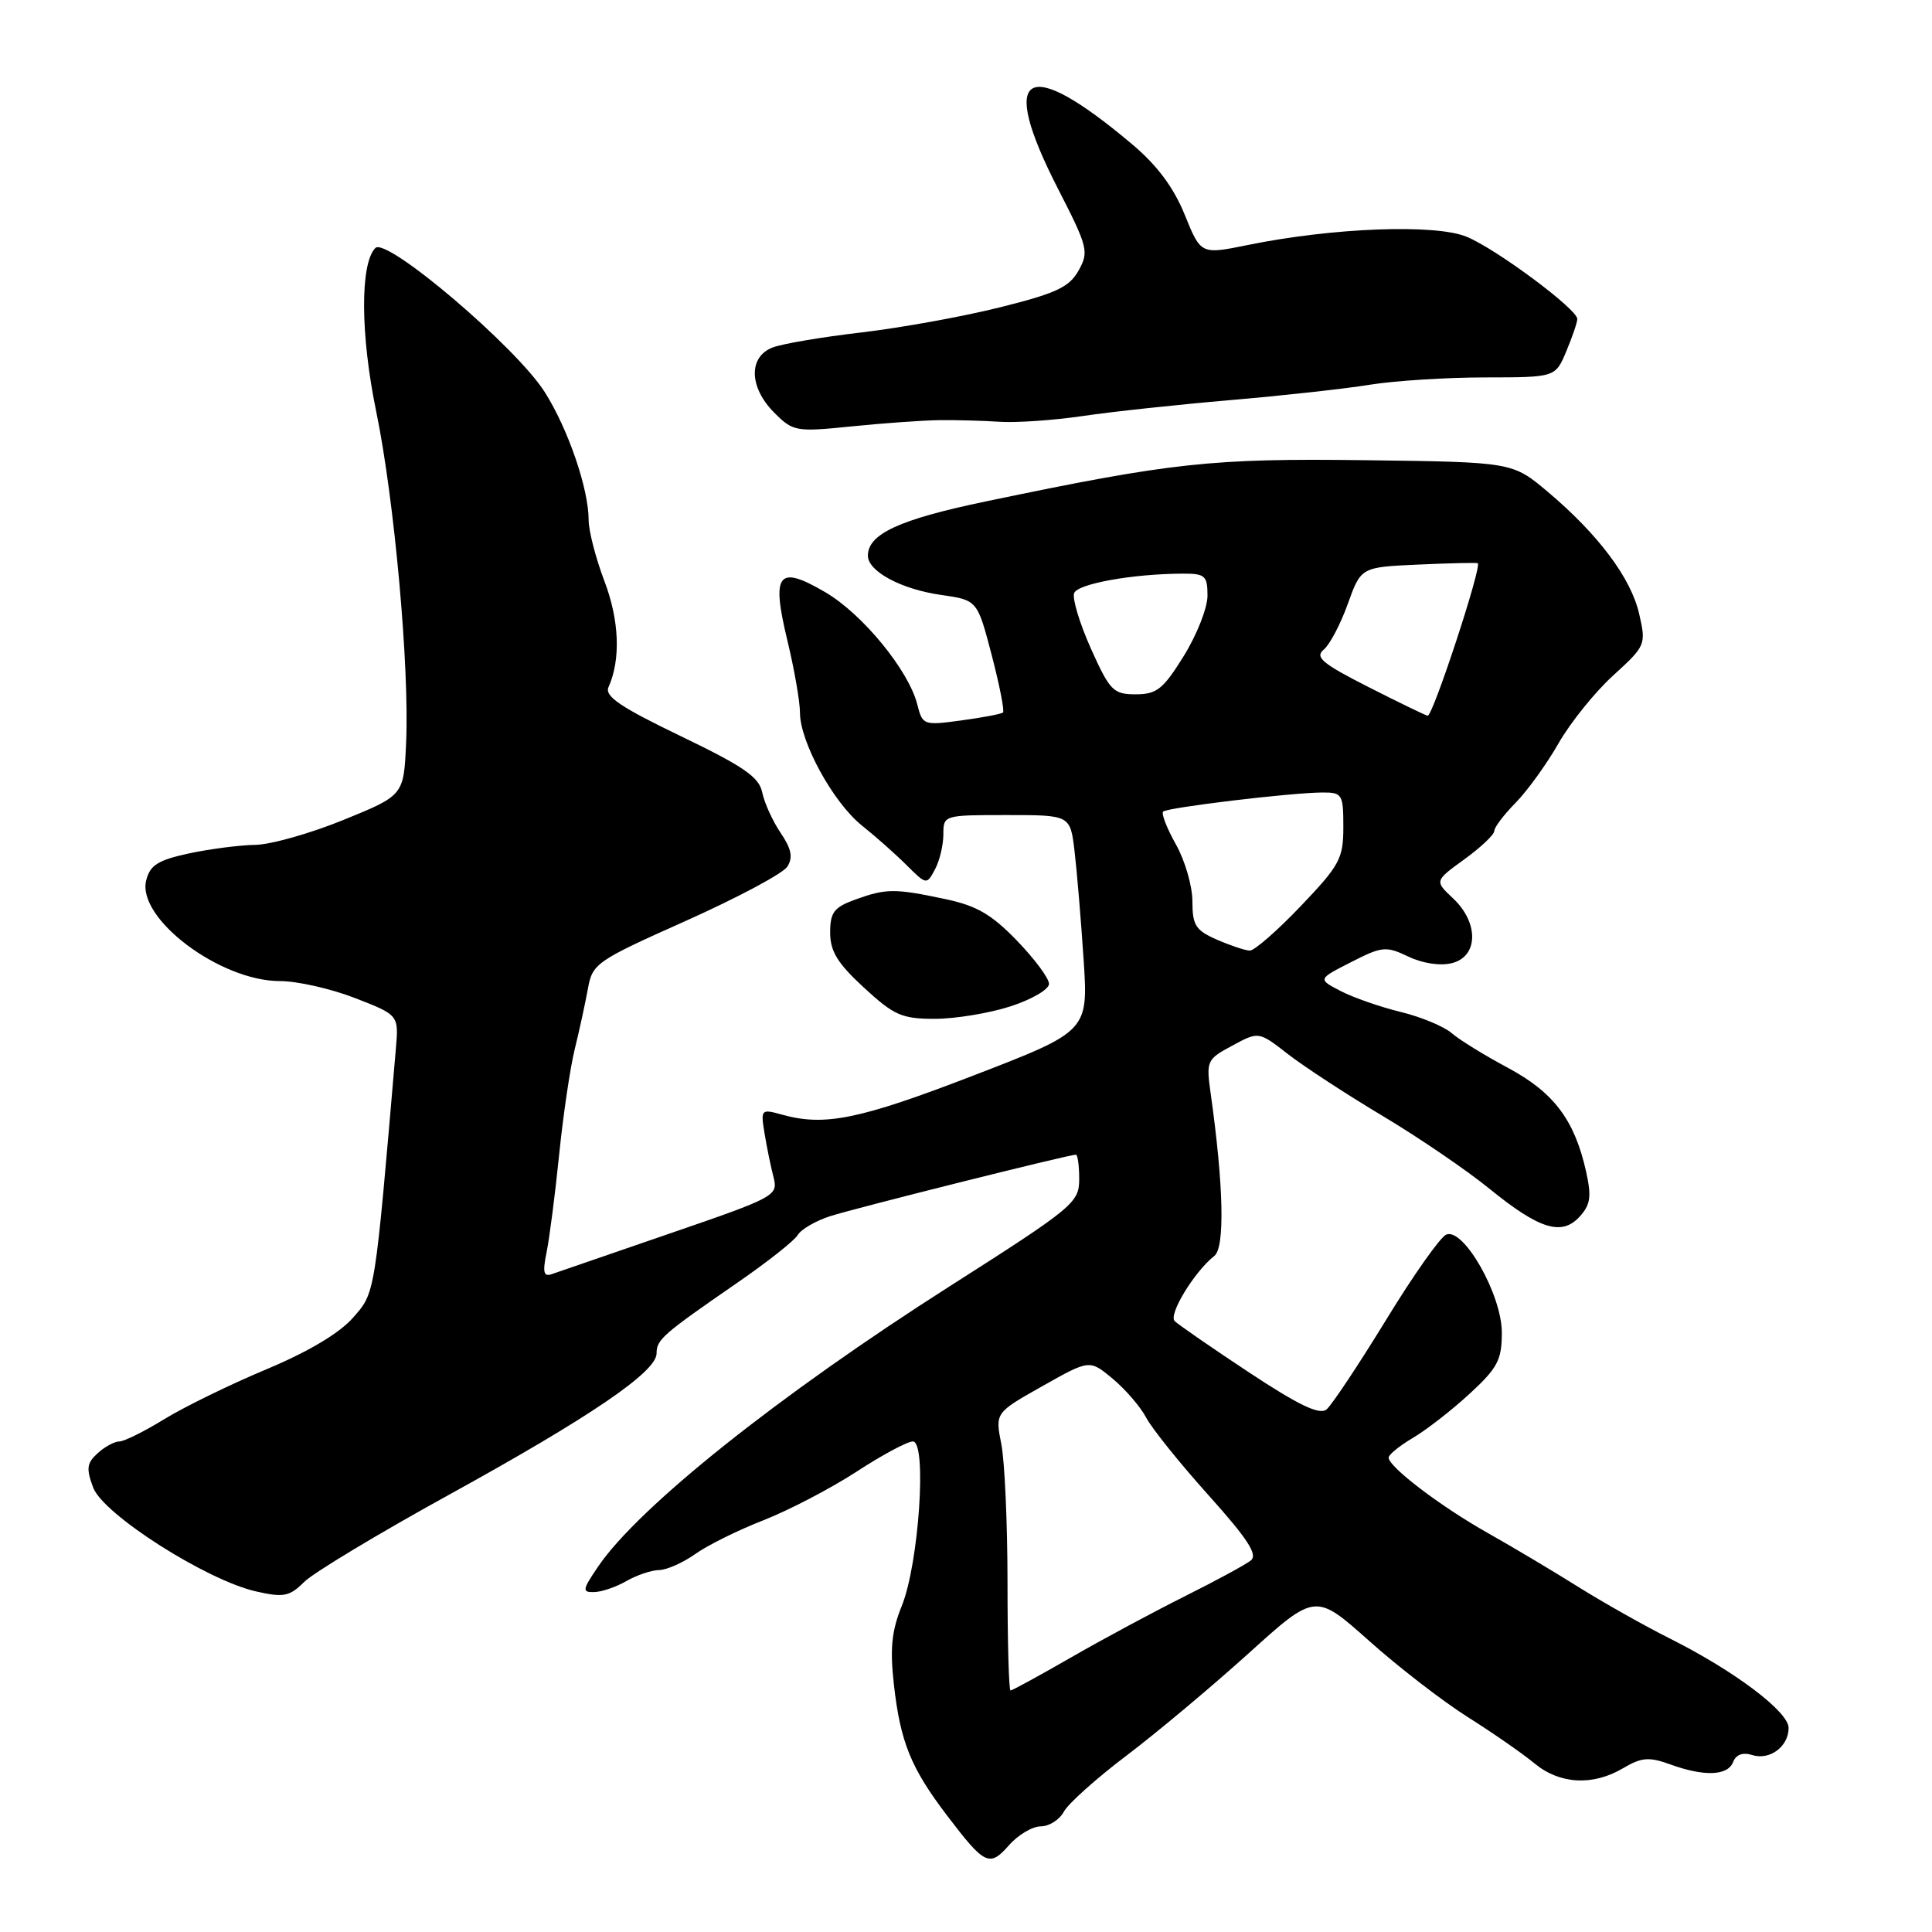 <?xml version="1.0" encoding="UTF-8" standalone="no"?>
<!DOCTYPE svg PUBLIC "-//W3C//DTD SVG 1.1//EN" "http://www.w3.org/Graphics/SVG/1.1/DTD/svg11.dtd" >
<svg xmlns="http://www.w3.org/2000/svg" xmlns:xlink="http://www.w3.org/1999/xlink" version="1.1" viewBox="0 0 256 256">
 <g >
 <path fill="currentColor"
d=" M 137.92 242.00 C 139.02 242.00 140.40 241.12 140.97 240.05 C 141.55 238.98 145.28 235.64 149.26 232.63 C 153.24 229.62 160.50 223.54 165.40 219.12 C 174.29 211.08 174.29 211.08 181.40 217.41 C 185.30 220.90 191.20 225.45 194.50 227.53 C 197.80 229.61 201.77 232.37 203.33 233.66 C 206.67 236.43 211.06 236.67 215.08 234.29 C 217.52 232.85 218.49 232.77 221.31 233.79 C 225.83 235.43 228.94 235.31 229.65 233.47 C 230.03 232.49 230.93 232.16 232.17 232.55 C 234.49 233.29 237.00 231.43 237.00 228.96 C 237.00 226.81 229.84 221.41 221.30 217.13 C 217.89 215.42 212.41 212.33 209.11 210.26 C 205.81 208.19 200.42 204.98 197.14 203.13 C 190.89 199.61 184.00 194.37 184.00 193.14 C 184.00 192.75 185.45 191.57 187.23 190.52 C 189.01 189.47 192.39 186.84 194.73 184.68 C 198.45 181.26 199.00 180.20 199.00 176.57 C 199.00 171.59 193.97 162.69 191.65 163.58 C 190.87 163.88 187.27 168.98 183.64 174.93 C 180.00 180.87 176.46 186.19 175.77 186.76 C 174.84 187.52 172.10 186.21 165.50 181.85 C 160.55 178.58 156.12 175.51 155.65 175.05 C 154.79 174.19 158.26 168.50 160.91 166.41 C 162.32 165.29 162.14 157.12 160.43 144.96 C 159.81 140.56 159.89 140.37 163.29 138.55 C 166.78 136.66 166.78 136.66 170.64 139.66 C 172.76 141.31 178.42 145.01 183.21 147.87 C 188.01 150.74 194.36 155.07 197.33 157.49 C 203.98 162.90 206.95 163.82 209.33 161.19 C 210.76 159.61 210.90 158.53 210.15 155.17 C 208.62 148.38 205.87 144.74 199.82 141.50 C 196.73 139.85 193.37 137.78 192.35 136.89 C 191.33 136.01 188.29 134.74 185.60 134.09 C 182.90 133.43 179.33 132.19 177.65 131.32 C 174.60 129.74 174.60 129.74 179.02 127.49 C 183.13 125.39 183.65 125.34 186.61 126.75 C 188.51 127.66 190.84 128.01 192.39 127.62 C 195.90 126.74 195.97 122.26 192.54 119.04 C 190.08 116.73 190.08 116.73 194.04 113.86 C 196.22 112.28 198.00 110.59 198.00 110.11 C 198.00 109.63 199.27 107.95 200.83 106.37 C 202.38 104.79 204.94 101.25 206.51 98.50 C 208.08 95.75 211.34 91.70 213.76 89.50 C 218.07 85.57 218.13 85.42 217.20 81.35 C 216.12 76.60 211.80 70.83 205.08 65.16 C 200.41 61.23 200.41 61.23 180.96 60.98 C 160.51 60.72 155.37 61.27 130.63 66.44 C 119.19 68.82 115.00 70.75 115.00 73.63 C 115.00 75.71 119.42 78.08 124.69 78.83 C 129.50 79.52 129.50 79.52 131.40 86.78 C 132.44 90.77 133.12 94.20 132.90 94.41 C 132.68 94.61 130.19 95.08 127.38 95.46 C 122.38 96.14 122.24 96.09 121.55 93.36 C 120.42 88.84 114.30 81.37 109.37 78.48 C 103.08 74.79 102.18 75.94 104.33 84.86 C 105.25 88.67 106.00 92.97 106.00 94.43 C 106.00 98.30 110.41 106.35 114.20 109.38 C 116.02 110.83 118.69 113.20 120.14 114.65 C 122.76 117.25 122.79 117.26 123.89 115.20 C 124.50 114.06 125.00 111.98 125.00 110.57 C 125.00 108.01 125.05 108.00 133.41 108.00 C 141.81 108.00 141.81 108.00 142.38 112.75 C 142.69 115.36 143.23 121.81 143.58 127.07 C 144.21 136.64 144.21 136.64 128.94 142.53 C 113.88 148.33 109.27 149.27 103.64 147.70 C 100.84 146.92 100.78 146.98 101.31 150.20 C 101.61 152.02 102.14 154.62 102.50 156.00 C 103.12 158.43 102.74 158.64 88.82 163.42 C 80.94 166.13 73.88 168.56 73.11 168.83 C 72.02 169.21 71.88 168.59 72.43 165.91 C 72.81 164.03 73.56 158.22 74.09 153.00 C 74.62 147.78 75.55 141.47 76.16 139.00 C 76.77 136.53 77.55 132.93 77.90 131.02 C 78.50 127.66 78.99 127.33 90.92 122.00 C 97.73 118.95 103.77 115.73 104.33 114.83 C 105.10 113.62 104.87 112.47 103.43 110.35 C 102.37 108.78 101.28 106.38 101.00 105.00 C 100.59 102.97 98.55 101.56 90.22 97.55 C 82.20 93.69 80.09 92.26 80.63 91.05 C 82.27 87.38 82.07 82.20 80.08 76.98 C 78.94 73.97 78.00 70.34 78.00 68.93 C 78.00 64.77 75.28 56.84 72.18 51.95 C 68.41 45.99 51.22 31.38 49.74 32.86 C 47.70 34.90 47.75 44.38 49.85 54.53 C 52.25 66.14 54.27 88.46 53.81 98.45 C 53.50 105.39 53.50 105.39 45.50 108.65 C 41.10 110.44 35.83 111.93 33.80 111.95 C 31.76 111.98 27.83 112.49 25.05 113.08 C 20.93 113.97 19.88 114.63 19.37 116.66 C 18.11 121.69 29.15 130.00 37.10 130.00 C 39.39 130.00 43.87 131.01 47.05 132.25 C 52.84 134.50 52.84 134.50 52.45 139.00 C 49.63 171.93 49.74 171.22 46.77 174.61 C 44.96 176.67 40.82 179.13 35.25 181.46 C 30.47 183.46 24.40 186.43 21.76 188.05 C 19.13 189.67 16.45 191.00 15.81 191.00 C 15.18 191.00 13.88 191.70 12.94 192.56 C 11.50 193.86 11.40 194.60 12.35 197.12 C 13.70 200.69 27.38 209.40 33.96 210.88 C 37.59 211.70 38.37 211.54 40.30 209.62 C 41.51 208.41 50.15 203.21 59.50 198.06 C 78.25 187.73 87.00 181.78 87.00 179.33 C 87.00 177.50 87.79 176.81 97.70 169.97 C 101.66 167.24 105.26 164.40 105.70 163.65 C 106.14 162.90 108.08 161.77 110.00 161.15 C 113.29 160.09 141.60 153.00 142.56 153.00 C 142.80 153.00 143.00 154.46 143.00 156.25 C 142.99 159.36 142.28 159.96 125.79 170.47 C 103.18 184.88 84.62 199.68 79.26 207.57 C 77.16 210.65 77.11 211.00 78.71 210.96 C 79.70 210.95 81.62 210.29 83.00 209.50 C 84.38 208.71 86.33 208.05 87.35 208.04 C 88.36 208.02 90.51 207.06 92.12 205.92 C 93.72 204.77 97.80 202.75 101.19 201.43 C 104.57 200.10 110.10 197.21 113.49 195.01 C 116.87 192.80 120.23 191.00 120.96 191.00 C 122.85 191.00 121.76 207.20 119.49 212.79 C 118.14 216.12 117.91 218.47 118.45 223.25 C 119.31 230.85 120.70 234.28 125.50 240.58 C 130.49 247.14 131.11 247.44 133.70 244.50 C 134.91 243.12 136.81 242.00 137.92 242.00 Z  M 133.89 133.35 C 136.70 132.44 139.00 131.10 139.00 130.37 C 139.00 129.63 137.09 127.06 134.75 124.64 C 131.38 121.15 129.40 120.00 125.20 119.12 C 118.54 117.71 117.41 117.72 113.32 119.20 C 110.51 120.22 110.00 120.89 110.00 123.57 C 110.00 126.05 110.98 127.65 114.48 130.87 C 118.46 134.54 119.50 135.00 123.86 135.00 C 126.56 135.00 131.07 134.26 133.89 133.35 Z  M 124.50 55.67 C 126.70 55.65 130.30 55.74 132.50 55.89 C 134.70 56.03 139.65 55.69 143.50 55.12 C 147.35 54.55 156.12 53.61 163.00 53.02 C 169.88 52.43 178.20 51.52 181.50 50.98 C 184.80 50.45 191.69 50.01 196.80 50.01 C 206.10 50.00 206.10 50.00 207.55 46.53 C 208.35 44.62 209.00 42.71 209.00 42.27 C 209.00 40.97 198.34 33.04 194.36 31.38 C 190.22 29.65 176.64 30.16 165.31 32.47 C 159.12 33.73 159.12 33.73 156.98 28.45 C 155.52 24.85 153.32 21.89 150.02 19.12 C 135.87 7.18 132.18 9.40 140.20 25.03 C 144.16 32.76 144.31 33.36 142.91 35.86 C 141.68 38.06 139.93 38.87 132.47 40.73 C 127.53 41.96 119.29 43.45 114.14 44.05 C 108.99 44.65 103.70 45.54 102.39 46.04 C 99.15 47.27 99.24 51.33 102.59 54.68 C 105.09 57.18 105.45 57.25 112.84 56.50 C 117.05 56.07 122.30 55.70 124.50 55.67 Z  M 133.50 209.75 C 133.50 201.91 133.13 193.63 132.68 191.35 C 131.86 187.20 131.86 187.20 138.12 183.67 C 144.38 180.14 144.38 180.14 147.44 182.69 C 149.12 184.09 151.13 186.42 151.89 187.87 C 152.66 189.32 156.37 193.93 160.14 198.13 C 165.31 203.89 166.69 206.01 165.75 206.76 C 165.06 207.32 161.12 209.45 157.00 211.51 C 152.88 213.57 146.08 217.22 141.90 219.63 C 137.72 222.03 134.12 224.00 133.90 224.00 C 133.68 224.00 133.50 217.59 133.50 209.75 Z  M 161.25 124.51 C 158.43 123.28 158.00 122.61 158.00 119.43 C 158.00 117.42 157.02 114.03 155.82 111.90 C 154.62 109.77 153.86 107.81 154.12 107.54 C 154.67 107.00 171.13 105.02 175.25 105.01 C 177.85 105.00 178.00 105.25 178.00 109.57 C 178.00 113.77 177.53 114.64 172.35 120.07 C 169.24 123.33 166.20 125.98 165.60 125.96 C 164.99 125.94 163.04 125.29 161.25 124.51 Z  M 181.22 90.98 C 175.22 87.93 174.20 87.08 175.39 86.09 C 176.19 85.43 177.63 82.70 178.59 80.02 C 180.34 75.15 180.34 75.15 187.92 74.81 C 192.09 74.62 195.64 74.54 195.81 74.63 C 196.42 74.94 189.83 95.00 189.17 94.84 C 188.80 94.75 185.23 93.02 181.22 90.98 Z  M 144.55 85.94 C 143.06 82.61 142.06 79.30 142.33 78.59 C 142.81 77.34 150.14 76.03 156.75 76.01 C 159.68 76.00 160.00 76.29 160.00 78.93 C 160.00 80.55 158.58 84.15 156.85 86.93 C 154.13 91.32 153.27 92.00 150.49 92.00 C 147.52 92.00 147.06 91.53 144.55 85.94 Z "/>
</g>
</svg>